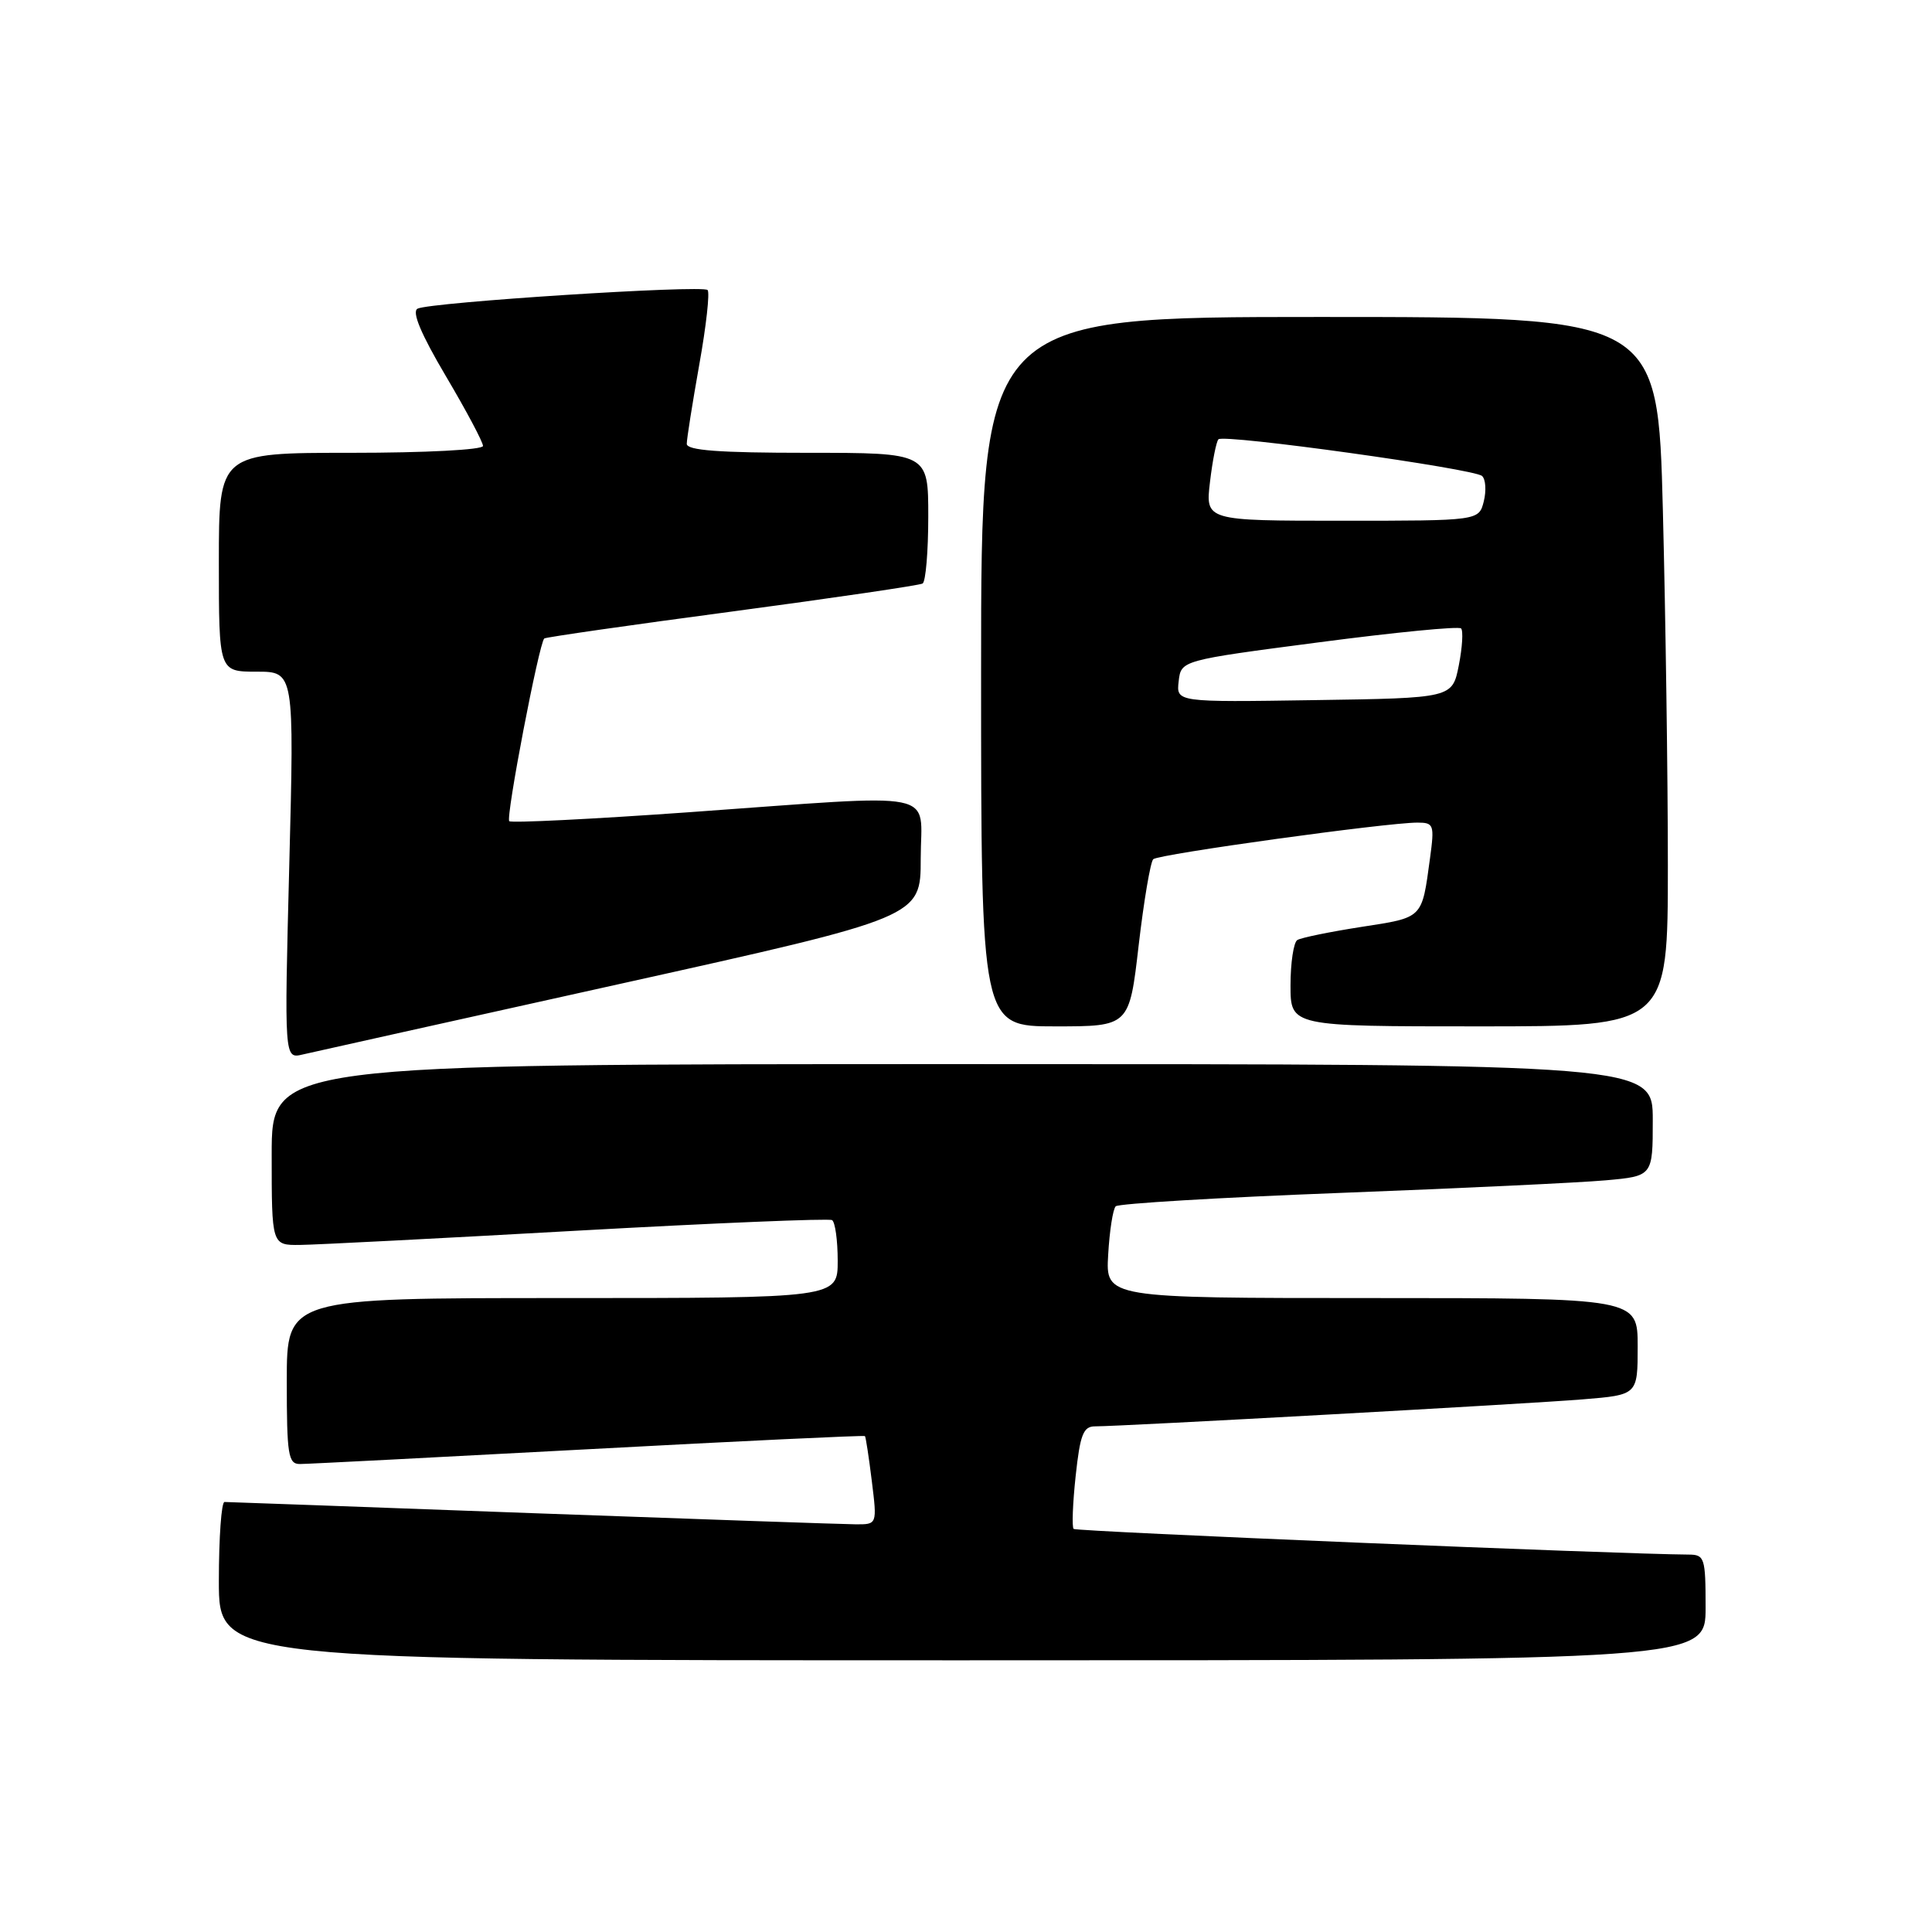 <?xml version="1.0" encoding="UTF-8" standalone="no"?>
<!DOCTYPE svg PUBLIC "-//W3C//DTD SVG 1.1//EN" "http://www.w3.org/Graphics/SVG/1.1/DTD/svg11.dtd" >
<svg xmlns="http://www.w3.org/2000/svg" xmlns:xlink="http://www.w3.org/1999/xlink" version="1.1" viewBox="0 0 256 256">
 <g >
 <path fill="currentColor"
d=" M 226.00 213.00 C 226.00 206.41 225.87 206.00 223.75 205.99 C 214.69 205.94 142.60 202.94 142.26 202.59 C 142.02 202.35 142.14 199.20 142.53 195.58 C 143.12 190.09 143.54 189.00 145.09 189.00 C 148.59 189.00 202.50 186.02 209.75 185.42 C 217.00 184.83 217.00 184.83 217.00 178.41 C 217.00 172.00 217.00 172.00 181.75 172.00 C 146.50 172.00 146.50 172.00 146.84 166.25 C 147.02 163.09 147.47 160.20 147.84 159.84 C 148.20 159.48 161.55 158.68 177.50 158.07 C 193.45 157.46 209.31 156.71 212.75 156.40 C 219.00 155.84 219.00 155.84 219.00 148.42 C 219.00 141.00 219.00 141.00 127.50 141.00 C 36.00 141.00 36.00 141.00 36.00 153.00 C 36.00 165.00 36.00 165.00 39.75 164.96 C 41.81 164.94 58.35 164.09 76.50 163.07 C 94.65 162.06 109.84 161.43 110.25 161.67 C 110.66 161.92 111.00 164.34 111.00 167.06 C 111.00 172.00 111.00 172.00 74.50 172.00 C 38.00 172.00 38.00 172.00 38.00 183.00 C 38.00 192.81 38.19 194.00 39.75 193.99 C 40.71 193.99 57.90 193.10 77.95 192.03 C 98.00 190.95 114.49 190.17 114.61 190.29 C 114.72 190.40 115.13 193.09 115.52 196.25 C 116.23 202.00 116.23 202.00 113.37 201.98 C 111.79 201.97 92.50 201.30 70.50 200.50 C 48.50 199.69 30.16 199.02 29.75 199.02 C 29.34 199.01 29.00 203.72 29.00 209.50 C 29.00 220.00 29.00 220.00 127.50 220.00 C 226.00 220.00 226.00 220.00 226.00 213.00 Z  M 82.25 130.35 C 122.00 121.53 122.00 121.53 122.00 113.77 C 122.00 104.54 125.30 105.20 91.23 107.63 C 78.43 108.54 67.74 109.07 67.48 108.81 C 66.99 108.32 71.43 85.18 72.12 84.60 C 72.33 84.43 83.53 82.82 97.00 81.03 C 110.47 79.23 121.84 77.56 122.25 77.32 C 122.66 77.08 123.00 73.08 123.00 68.44 C 123.00 60.00 123.00 60.00 107.00 60.00 C 95.28 60.00 91.00 59.68 91.00 58.81 C 91.00 58.15 91.75 53.43 92.66 48.30 C 93.58 43.18 94.07 38.74 93.76 38.43 C 93.07 37.73 56.97 40.05 55.33 40.90 C 54.54 41.30 55.78 44.26 59.08 49.84 C 61.79 54.42 64.00 58.58 64.00 59.09 C 64.00 59.60 56.40 60.00 46.50 60.00 C 29.00 60.00 29.00 60.00 29.00 74.50 C 29.00 89.00 29.00 89.00 34.00 89.00 C 38.99 89.00 38.99 89.00 38.33 114.65 C 37.67 140.30 37.67 140.30 40.09 139.73 C 41.41 139.42 60.39 135.20 82.25 130.35 Z  M 150.88 125.25 C 151.57 119.34 152.44 114.21 152.81 113.85 C 153.52 113.18 183.72 109.00 187.81 109.00 C 189.99 109.00 190.09 109.27 189.48 113.75 C 188.39 121.78 188.62 121.55 180.39 122.82 C 176.22 123.47 172.40 124.25 171.90 124.56 C 171.41 124.87 171.00 127.57 171.00 130.56 C 171.00 136.00 171.00 136.00 196.00 136.00 C 221.00 136.00 221.00 136.00 221.00 114.66 C 221.00 102.93 220.70 81.78 220.34 67.66 C 219.68 42.00 219.68 42.00 174.84 42.00 C 130.00 42.00 130.00 42.00 130.00 89.00 C 130.00 136.00 130.00 136.00 139.82 136.00 C 149.64 136.00 149.64 136.00 150.88 125.25 Z  M 156.18 90.27 C 156.50 87.50 156.50 87.50 174.77 85.11 C 184.82 83.79 193.30 82.96 193.60 83.27 C 193.90 83.57 193.77 85.77 193.30 88.16 C 192.44 92.50 192.44 92.50 174.15 92.77 C 155.86 93.05 155.86 93.05 156.18 90.27 Z  M 160.33 63.86 C 160.66 61.04 161.17 58.50 161.45 58.21 C 162.17 57.49 195.30 62.10 196.38 63.07 C 196.86 63.50 196.96 65.01 196.61 66.43 C 195.96 69.00 195.96 69.00 177.84 69.00 C 159.72 69.00 159.72 69.00 160.33 63.86 Z "/>
</g>
</svg>